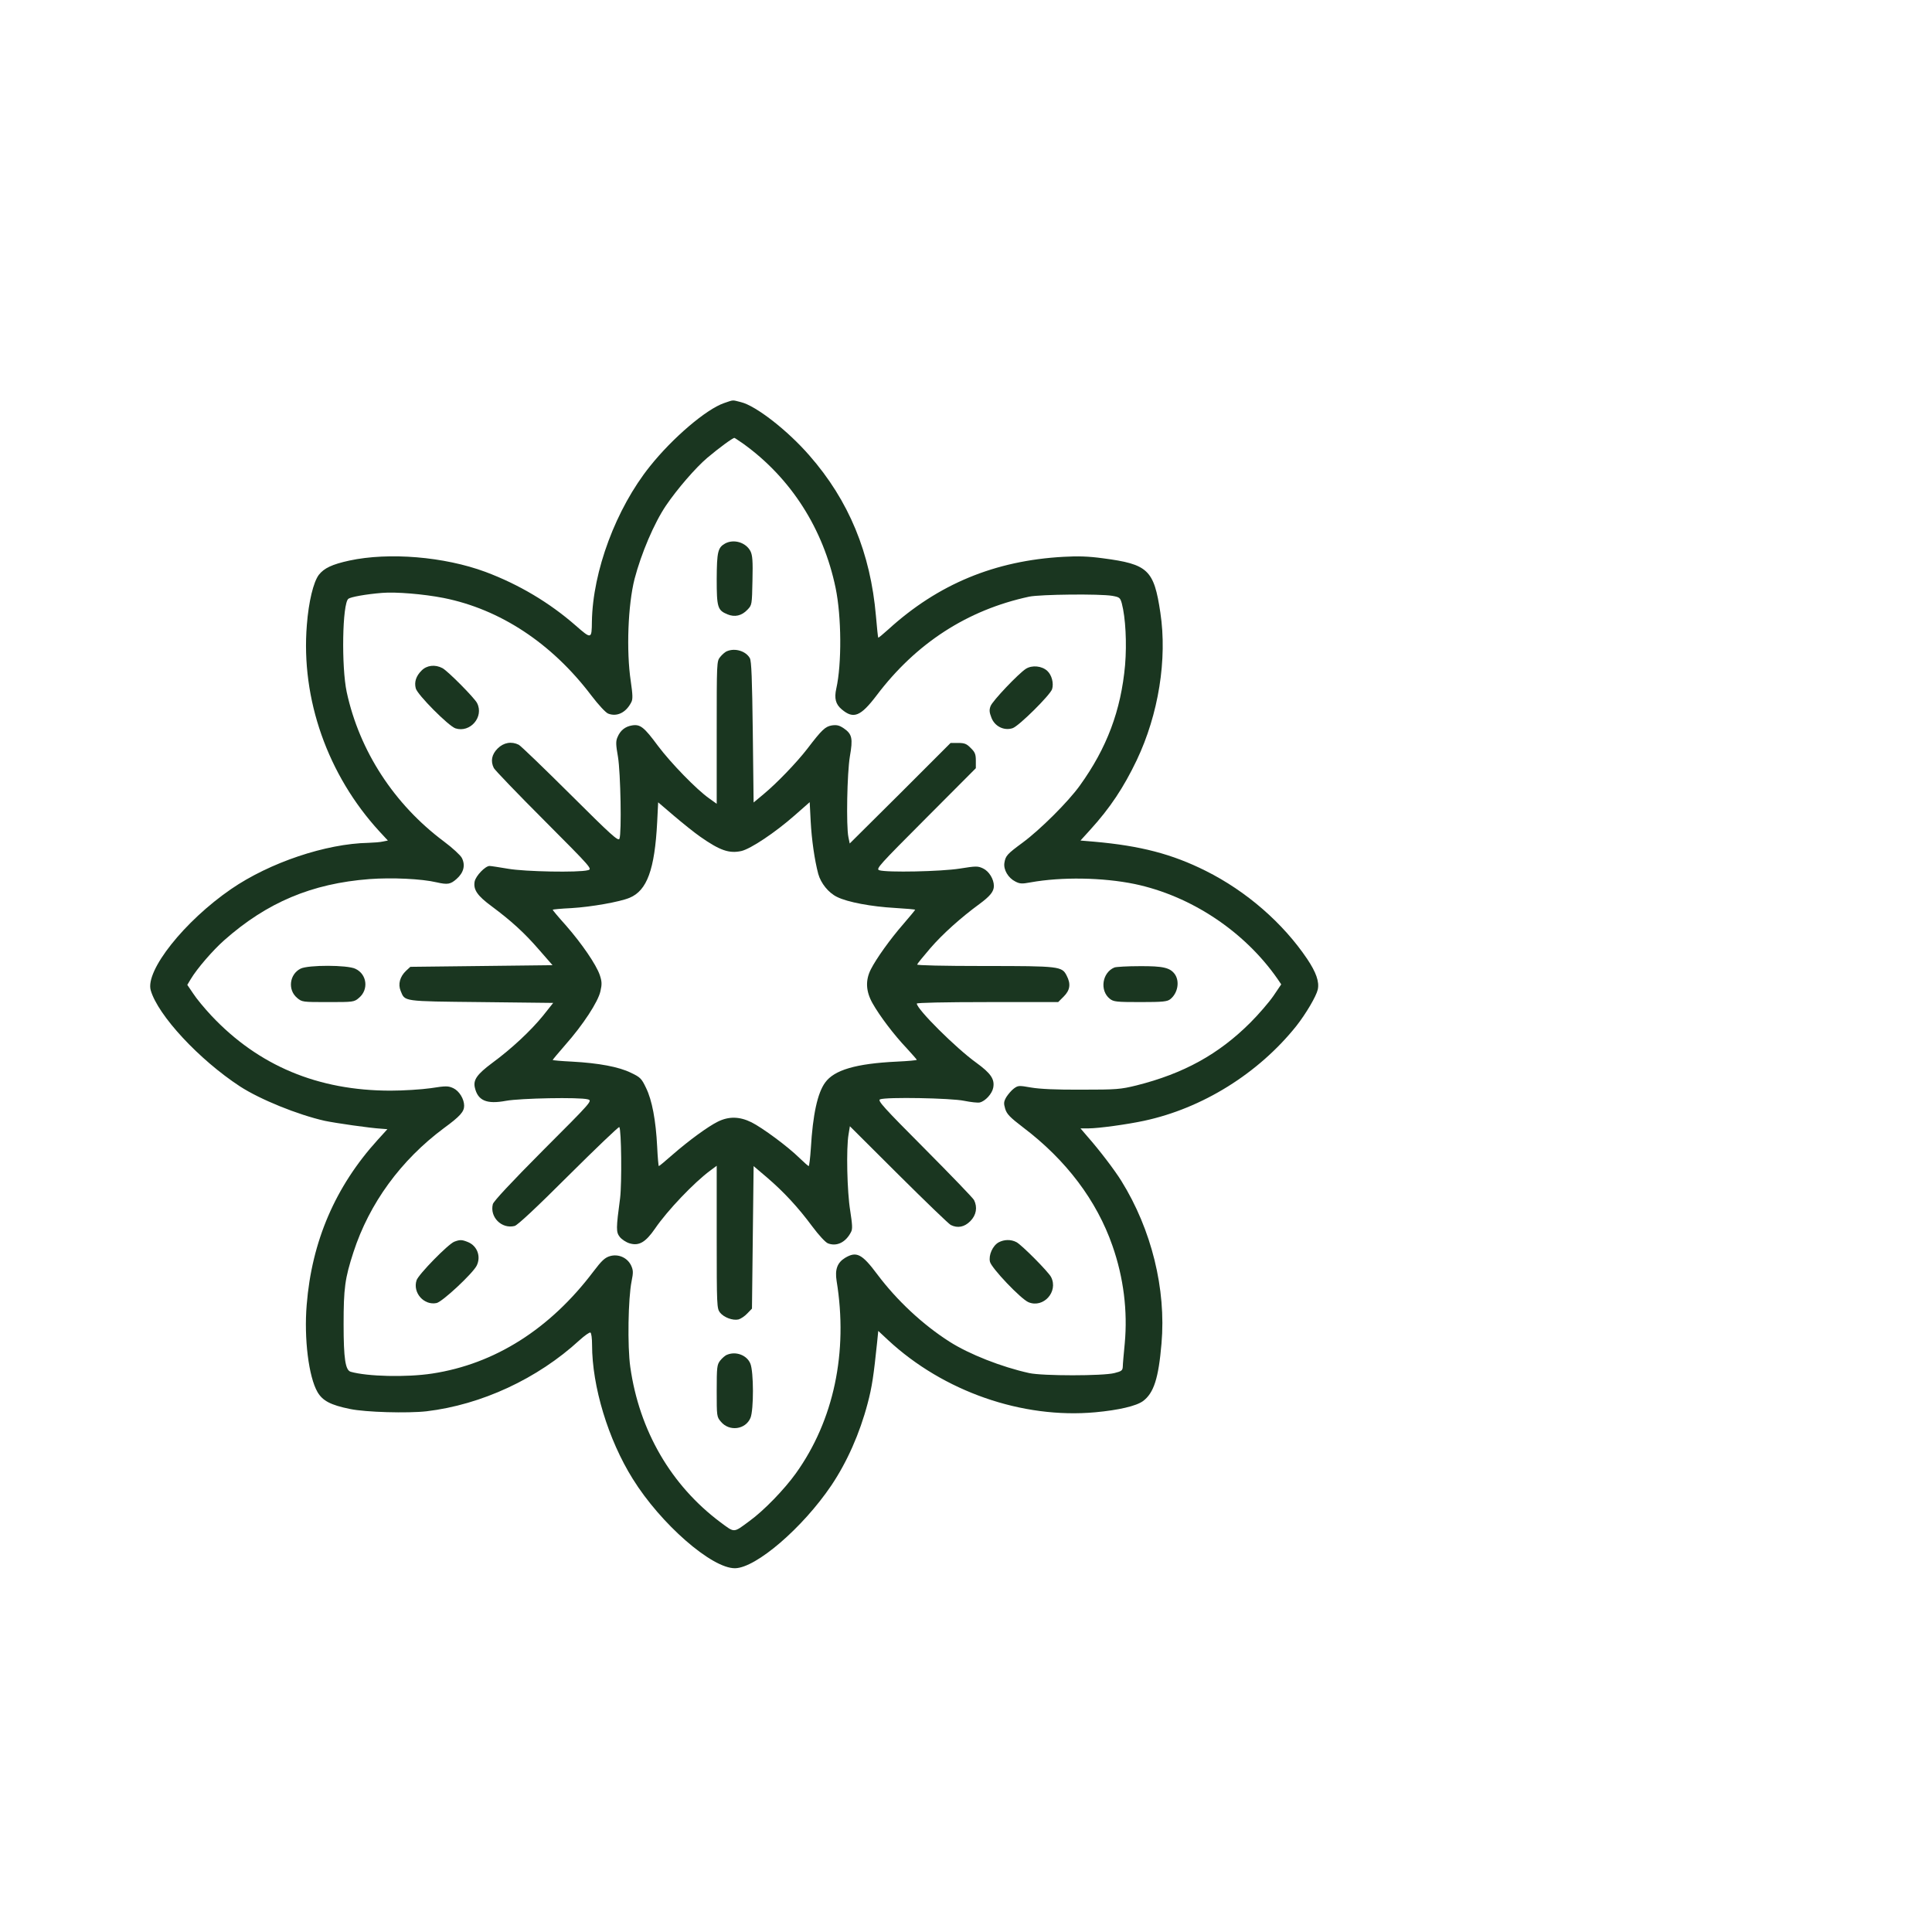 <?xml version="1.0" standalone="no"?>
<!DOCTYPE svg PUBLIC "-//W3C//DTD SVG 20010904//EN"
 "http://www.w3.org/TR/2001/REC-SVG-20010904/DTD/svg10.dtd">
<svg version="1.0" xmlns="http://www.w3.org/2000/svg"
 width="1178pt" height="1178pt" viewBox="0 0 1178 1178"
 preserveAspectRatio="xMidYMid meet">

<g transform="translate(0,1178) scale(0.1,-0.1)"
fill="#1a3620" stroke="none">
<path d="M4414 9322 c-109 -38 -313 -212 -451 -385 -207 -258 -349 -640 -354
-947 -1 -108 -3 -108 -99 -24 -160 140 -347 251 -550 327 -251 93 -588 121
-830 69 -105 -23 -154 -46 -186 -87 -33 -44 -62 -163 -73 -305 -37 -452 127
-916 443 -1260 l51 -55 -30 -6 c-16 -4 -56 -7 -88 -8 -260 -5 -602 -120 -838
-282 -284 -195 -524 -497 -490 -617 44 -153 295 -423 544 -586 123 -80 353
-173 517 -210 67 -14 275 -44 344 -48 l38 -3 -59 -65 c-258 -284 -402 -618
-433 -1006 -17 -205 12 -439 66 -532 31 -53 80 -79 198 -103 95 -20 352 -27
467 -14 335 40 676 198 932 433 32 29 62 50 67 47 6 -3 10 -37 10 -75 0 -253
98 -577 248 -817 170 -274 482 -547 624 -545 128 2 412 246 587 505 96 143
173 317 221 499 27 101 37 171 58 373 l7 70 60 -56 c337 -313 818 -481 1264
-440 141 13 249 38 290 68 66 49 95 139 113 351 29 332 -61 696 -245 992 -41
66 -133 187 -208 272 l-41 48 51 0 c58 0 234 24 336 46 356 76 698 289 929
578 59 75 122 182 131 223 10 47 -10 104 -64 185 -148 220 -371 414 -619 538
-206 103 -398 153 -681 178 l-83 7 59 65 c122 134 204 258 284 425 133 280
187 616 144 900 -39 261 -75 295 -350 331 -87 12 -153 14 -240 9 -420 -23
-766 -167 -1069 -443 -32 -29 -60 -52 -61 -50 -2 2 -8 61 -14 131 -33 385
-165 705 -406 980 -132 152 -326 303 -417 325 -56 14 -42 15 -104 -6z m120
-249 c289 -209 486 -517 561 -878 36 -174 38 -463 4 -614 -13 -59 -4 -95 33
-126 72 -61 115 -44 213 85 241 319 554 521 930 602 68 14 431 18 507 5 44 -8
48 -11 58 -46 23 -87 31 -243 20 -376 -25 -277 -111 -506 -276 -735 -71 -99
-242 -269 -349 -348 -95 -70 -104 -80 -111 -124 -6 -41 23 -91 67 -113 27 -14
40 -15 93 -5 189 34 439 30 634 -10 343 -72 669 -288 871 -578 l23 -34 -48
-71 c-27 -39 -90 -112 -140 -162 -194 -194 -408 -311 -694 -383 -98 -24 -121
-26 -335 -26 -156 -1 -255 4 -308 13 -74 13 -79 13 -105 -6 -15 -11 -35 -35
-46 -52 -16 -28 -17 -38 -7 -72 10 -32 28 -51 109 -113 263 -199 449 -446 545
-722 68 -194 93 -398 75 -594 -6 -63 -12 -127 -12 -142 -1 -24 -7 -29 -51 -40
-69 -18 -439 -18 -520 0 -168 37 -366 115 -485 191 -162 103 -321 251 -441
411 -94 126 -127 142 -197 100 -47 -29 -62 -71 -51 -140 71 -434 -17 -850
-248 -1173 -71 -99 -196 -228 -283 -291 -100 -74 -89 -73 -177 -8 -301 225
-495 558 -550 947 -18 127 -13 419 8 523 11 54 10 67 -3 96 -23 48 -78 72
-129 57 -31 -9 -51 -28 -101 -94 -265 -351 -602 -564 -983 -622 -158 -24 -396
-18 -497 11 -32 10 -43 79 -43 289 0 221 8 280 60 440 97 298 289 561 551 756
100 73 124 101 124 137 0 41 -30 90 -66 107 -31 14 -43 15 -138 0 -57 -8 -167
-15 -245 -15 -442 0 -805 152 -1092 457 -42 45 -92 105 -111 135 l-36 53 21
35 c38 64 135 176 204 237 261 231 534 346 886 373 137 10 317 2 410 -20 66
-15 84 -12 121 21 43 38 55 83 32 128 -9 17 -58 62 -109 100 -303 226 -515
551 -593 911 -33 155 -27 539 10 569 14 11 106 28 206 36 83 7 253 -7 375 -31
345 -69 659 -276 900 -594 45 -59 88 -105 103 -111 54 -21 109 6 141 69 10 18
9 45 -3 128 -28 186 -17 466 23 624 41 156 119 340 192 448 68 100 180 230
252 291 70 59 154 121 165 121 2 0 27 -17 56 -37z"/>
<path d="M4421 8466 c-44 -25 -50 -50 -51 -216 0 -173 5 -191 66 -216 44 -18
86 -9 121 28 28 29 28 30 31 178 3 120 0 154 -12 179 -28 54 -102 76 -155 47z"/>
<path d="M4434 7810 c-12 -4 -31 -21 -43 -36 -21 -26 -21 -32 -21 -461 l0
-434 -46 33 c-77 54 -234 216 -312 320 -85 115 -108 133 -158 125 -43 -7 -72
-31 -89 -72 -11 -25 -10 -46 3 -120 16 -97 23 -464 9 -499 -7 -17 -50 22 -300
271 -161 160 -302 296 -314 302 -44 22 -92 14 -129 -23 -36 -36 -44 -77 -23
-119 6 -12 144 -156 307 -319 292 -293 295 -297 266 -304 -56 -15 -383 -9
-486 9 -54 9 -104 17 -113 17 -26 0 -84 -60 -91 -95 -9 -50 17 -87 104 -151
118 -88 198 -160 288 -264 l83 -95 -433 -5 -434 -5 -26 -24 c-38 -36 -50 -82
-33 -123 27 -65 7 -63 490 -68 l440 -5 -62 -78 c-74 -91 -191 -201 -311 -289
-91 -68 -115 -102 -105 -148 18 -81 72 -104 190 -82 88 16 448 23 499 9 29 -8
26 -12 -272 -310 -196 -197 -303 -312 -307 -329 -20 -79 54 -153 133 -133 17
4 132 111 329 308 166 165 305 298 309 295 13 -13 16 -343 5 -433 -25 -187
-25 -207 -2 -237 12 -15 39 -33 60 -39 57 -17 97 6 155 90 75 110 238 281 337
354 l39 29 0 -435 c0 -420 1 -435 20 -460 24 -30 78 -50 113 -42 14 4 38 20
53 36 l29 30 5 435 5 434 80 -68 c104 -89 191 -183 277 -299 41 -55 81 -98 96
-104 54 -21 109 6 141 69 10 18 8 45 -5 130 -19 115 -25 381 -10 466 l8 49
296 -295 c164 -163 307 -301 319 -307 42 -21 83 -13 119 23 37 37 45 85 23
129 -6 12 -142 153 -302 314 -249 250 -288 293 -271 300 36 15 433 8 513 -9
40 -8 83 -13 95 -10 34 8 75 53 82 90 10 52 -15 88 -103 152 -124 89 -363 327
-363 361 0 5 166 9 431 9 l431 0 34 34 c39 39 44 77 18 127 -29 57 -42 59
-500 59 -257 0 -414 4 -412 9 2 6 38 50 80 99 76 88 188 188 300 270 65 48 88
76 88 110 0 42 -30 90 -66 107 -32 15 -42 15 -142 -1 -113 -18 -445 -25 -491
-10 -22 8 1 32 283 315 l306 307 0 46 c0 39 -5 52 -31 77 -25 26 -38 31 -77
31 l-46 0 -307 -307 -308 -306 -8 39 c-14 68 -8 391 9 492 19 109 14 136 -37
171 -28 19 -43 22 -73 18 -40 -7 -60 -25 -150 -143 -65 -84 -185 -209 -267
-277 l-60 -50 -5 429 c-4 322 -8 435 -18 451 -24 43 -89 63 -138 43z m-164
-1132 c120 -84 176 -103 250 -87 57 13 207 113 326 218 l91 80 6 -117 c6 -113
24 -237 46 -320 16 -58 63 -116 115 -141 64 -32 210 -59 353 -67 68 -4 123 -9
123 -11 0 -2 -32 -41 -71 -86 -82 -94 -166 -212 -199 -277 -34 -67 -31 -134
10 -207 44 -78 131 -193 208 -274 34 -37 62 -69 62 -71 0 -3 -55 -8 -122 -11
-249 -12 -382 -51 -437 -128 -46 -63 -75 -194 -87 -401 -4 -60 -10 -108 -13
-108 -3 0 -28 22 -56 49 -72 71 -227 185 -293 218 -73 36 -138 37 -205 4 -59
-29 -176 -114 -279 -204 -42 -37 -78 -67 -81 -67 -2 0 -7 53 -10 118 -8 160
-31 284 -68 359 -27 57 -35 65 -92 92 -73 36 -195 59 -359 68 -65 3 -118 8
-118 10 0 2 34 43 76 91 109 123 201 264 215 328 10 43 9 60 -4 99 -22 64
-109 191 -206 302 -45 50 -81 93 -81 96 0 2 51 7 114 10 120 7 296 38 355 63
106 44 153 172 168 461 l6 121 96 -82 c53 -45 125 -103 161 -128z"/>
<path d="M2570 7691 c-33 -33 -45 -69 -35 -108 9 -38 200 -230 242 -244 90
-29 175 70 132 154 -16 32 -179 196 -211 213 -45 24 -96 18 -128 -15z"/>
<path d="M6255 7702 c-46 -30 -203 -195 -215 -227 -9 -23 -8 -38 5 -71 20 -53
77 -81 129 -64 38 12 230 203 241 238 11 36 -2 86 -29 111 -33 31 -93 37 -131
13z"/>
<path d="M1833 5874 c-68 -34 -80 -129 -22 -178 30 -26 34 -26 189 -26 155 0
159 0 189 26 60 50 49 144 -22 177 -49 24 -287 24 -334 1z"/>
<path d="M6795 5881 c-75 -31 -91 -141 -28 -191 23 -18 39 -20 187 -20 137 0
164 3 182 18 45 36 58 107 28 151 -29 41 -72 51 -216 50 -73 0 -142 -4 -153
-8z"/>
<path d="M2770 4209 c-38 -15 -218 -199 -230 -235 -25 -76 45 -155 122 -139
36 8 218 178 244 227 28 55 5 120 -51 144 -39 16 -50 16 -85 3z"/>
<path d="M6089 4205 c-36 -20 -62 -77 -53 -118 8 -38 189 -228 235 -247 91
-38 183 64 138 153 -16 32 -179 196 -211 213 -34 18 -75 17 -109 -1z"/>
<path d="M4434 3520 c-12 -4 -31 -21 -43 -36 -19 -25 -21 -38 -21 -185 0 -154
0 -158 26 -188 51 -61 150 -48 180 24 20 48 20 282 -1 331 -21 51 -87 76 -141
54z"/>
</g>
</svg>
